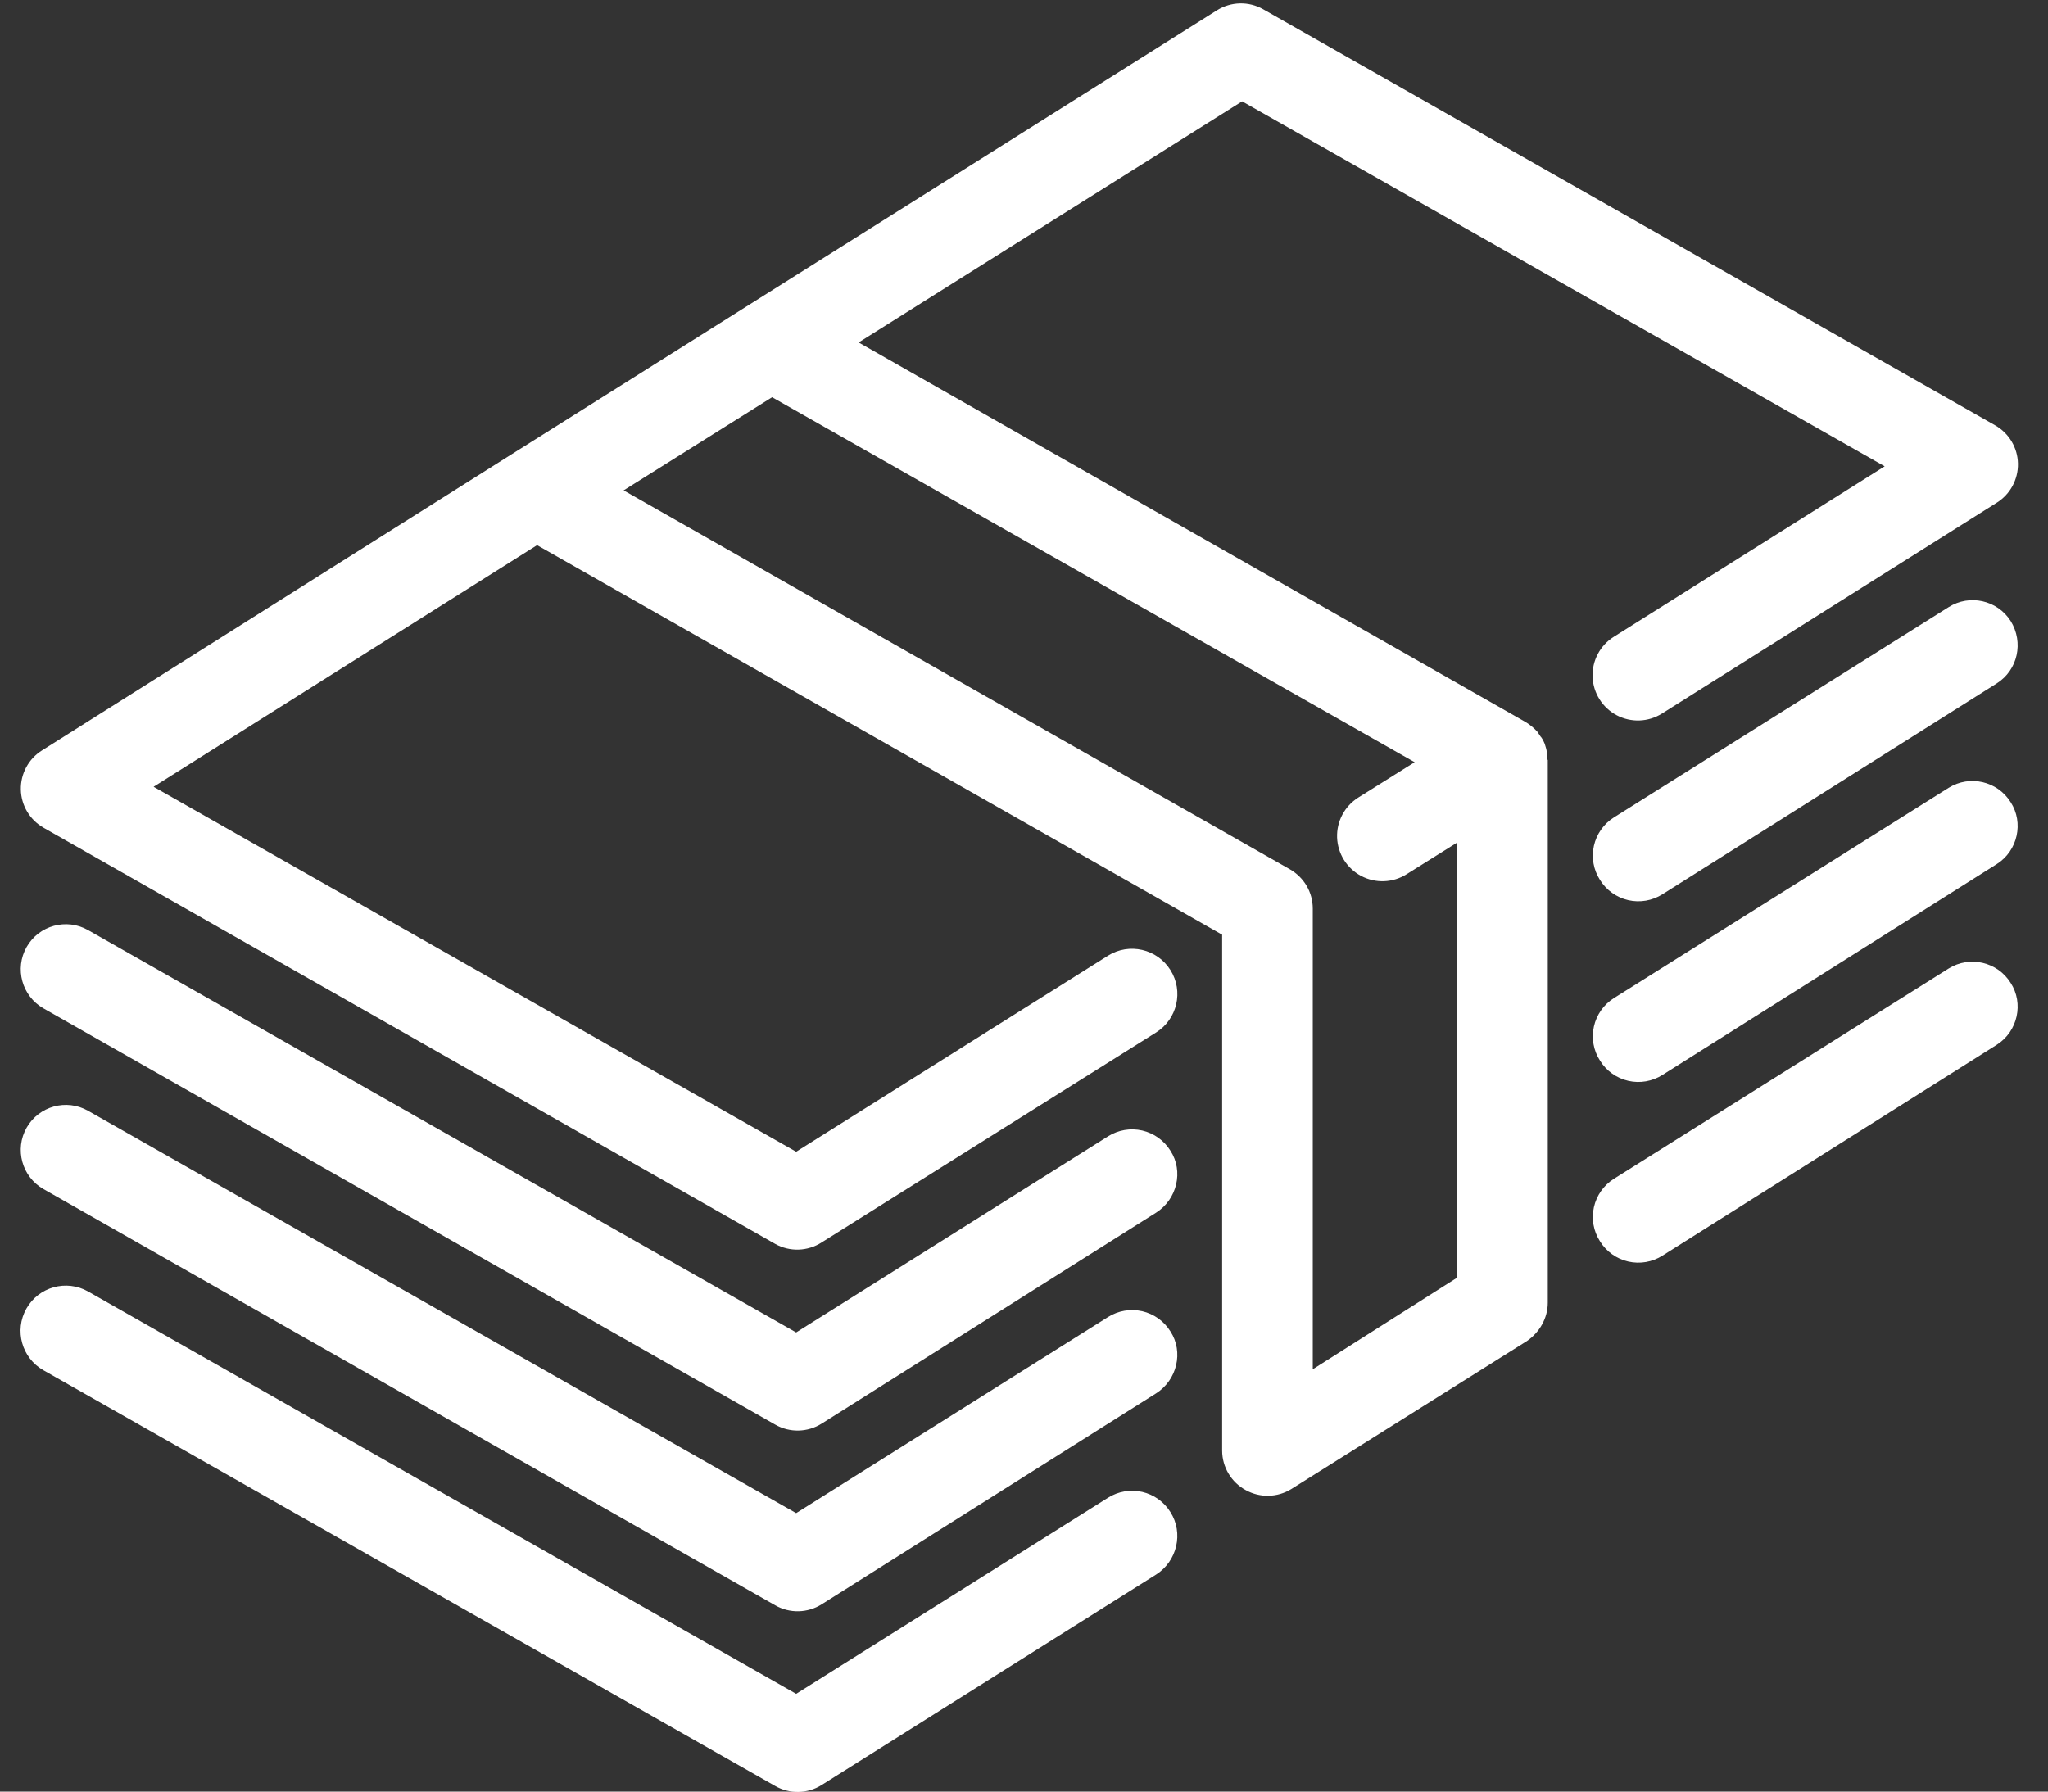 <?xml version="1.0" encoding="UTF-8"?>
<svg width="40px" height="35px" viewBox="0 0 40 35" version="1.1" xmlns="http://www.w3.org/2000/svg" xmlns:xlink="http://www.w3.org/1999/xlink">
    <rect x="0" y="0" width="40" height="35" fill="#333333" stroke="none"/>
    <!-- Generator: Sketch 50.2 (55047) - http://www.bohemiancoding.com/sketch -->
    <title>money</title>
    <desc>Created with Sketch.</desc>
    <defs></defs>
    <g id="Page-1" stroke="none" stroke-width="1" fill="none" fill-rule="evenodd">
        <g id="money" fill="#FFFFFF" fill-rule="nonzero">
            <path d="M30.23,14.84 L30.23,25.45 C30.23,25.75 30.07,26.03 29.82,26.2 L25.22,29.09 C24.949,29.257 24.608,29.265 24.33,29.11 C24.048,28.957 23.871,28.661 23.87,28.34 L23.87,18.26 L10.49,10.65 L3,15.37 L15.55,22.5 L21.64,18.67 C22.054,18.41 22.6,18.536 22.86,18.95 C23.12,19.364 22.994,19.91 22.58,20.17 L16.05,24.27 C15.776,24.448 15.425,24.46 15.14,24.3 L0.85,16.17 C0.581,16.016 0.413,15.733 0.407,15.424 C0.401,15.114 0.558,14.824 0.82,14.66 L10,8.87 L14.59,5.98 L23.77,0.2 C24.044,0.029 24.389,0.021 24.67,0.18 L38.97,8.31 C39.239,8.464 39.407,8.747 39.413,9.056 C39.419,9.366 39.262,9.656 39,9.82 L32.46,13.94 C32.192,14.108 31.855,14.12 31.575,13.972 C31.296,13.824 31.117,13.538 31.105,13.222 C31.094,12.906 31.252,12.608 31.52,12.44 L36.81,9.11 L24.26,1.98 L16.77,6.69 L29.77,14.09 C29.872,14.147 29.963,14.222 30.04,14.31 L30.05,14.33 L30.09,14.39 L30.1,14.4 L30.12,14.43 C30.139,14.462 30.156,14.495 30.17,14.53 L30.2,14.63 L30.22,14.73 L30.22,14.85 L30.23,14.84 Z M28.46,24.96 L28.46,16.46 L27.47,17.08 C27.202,17.248 26.865,17.26 26.585,17.112 C26.306,16.964 26.127,16.678 26.115,16.362 C26.104,16.046 26.262,15.748 26.53,15.58 L27.63,14.89 L15.08,7.76 L12.18,9.58 L25.19,16.98 C25.47,17.14 25.64,17.43 25.64,17.75 L25.64,26.75 L28.46,24.96 Z M39.27,12.13 C39.53,12.55 39.41,13.09 39,13.35 L32.47,17.47 C32.271,17.596 32.031,17.637 31.802,17.585 C31.572,17.532 31.374,17.39 31.25,17.19 C31.123,16.993 31.08,16.753 31.131,16.524 C31.182,16.295 31.322,16.095 31.52,15.97 L38.06,11.86 C38.469,11.602 39.009,11.723 39.27,12.13 Z M22.86,22.48 C23.12,22.88 22.99,23.43 22.58,23.69 L16.05,27.81 C15.774,27.985 15.423,27.993 15.14,27.83 L0.85,19.7 C0.428,19.46 0.28,18.922 0.52,18.5 C0.76,18.078 1.298,17.93 1.72,18.17 L15.55,26.03 L21.64,22.2 C21.839,22.074 22.079,22.033 22.308,22.085 C22.538,22.138 22.736,22.28 22.86,22.48 Z M39.27,15.67 C39.53,16.07 39.41,16.62 39,16.88 L32.47,21 C32.271,21.126 32.031,21.167 31.802,21.115 C31.572,21.062 31.374,20.92 31.25,20.72 C31.123,20.523 31.08,20.283 31.131,20.054 C31.182,19.825 31.322,19.625 31.52,19.5 L38.06,15.39 C38.472,15.134 39.013,15.259 39.27,15.67 Z M22.86,26.01 C23.12,26.41 22.99,26.96 22.58,27.22 L16.05,31.34 C15.774,31.515 15.423,31.523 15.14,31.36 L0.85,23.23 C0.428,22.99 0.28,22.452 0.52,22.03 C0.76,21.608 1.298,21.46 1.72,21.7 L15.55,29.56 L21.64,25.73 C21.839,25.604 22.079,25.563 22.308,25.615 C22.538,25.668 22.736,25.81 22.86,26.01 Z M39.27,19.2 C39.53,19.6 39.41,20.15 39,20.41 L32.47,24.53 C32.271,24.656 32.031,24.697 31.802,24.645 C31.572,24.592 31.374,24.45 31.25,24.25 C31.123,24.053 31.08,23.813 31.131,23.584 C31.182,23.355 31.322,23.155 31.52,23.03 L38.06,18.92 C38.472,18.664 39.013,18.789 39.27,19.2 Z M22.86,29.54 C23.12,29.95 22.99,30.5 22.58,30.76 L16.05,34.87 C15.774,35.045 15.423,35.053 15.14,34.89 L0.85,26.77 C0.425,26.53 0.275,25.99 0.515,25.565 C0.755,25.14 1.295,24.99 1.72,25.23 L15.55,33.09 L21.64,29.26 C21.839,29.134 22.079,29.093 22.308,29.145 C22.538,29.198 22.736,29.34 22.86,29.54 Z" id="da1ba"></path>
        </g>
    </g>
</svg>